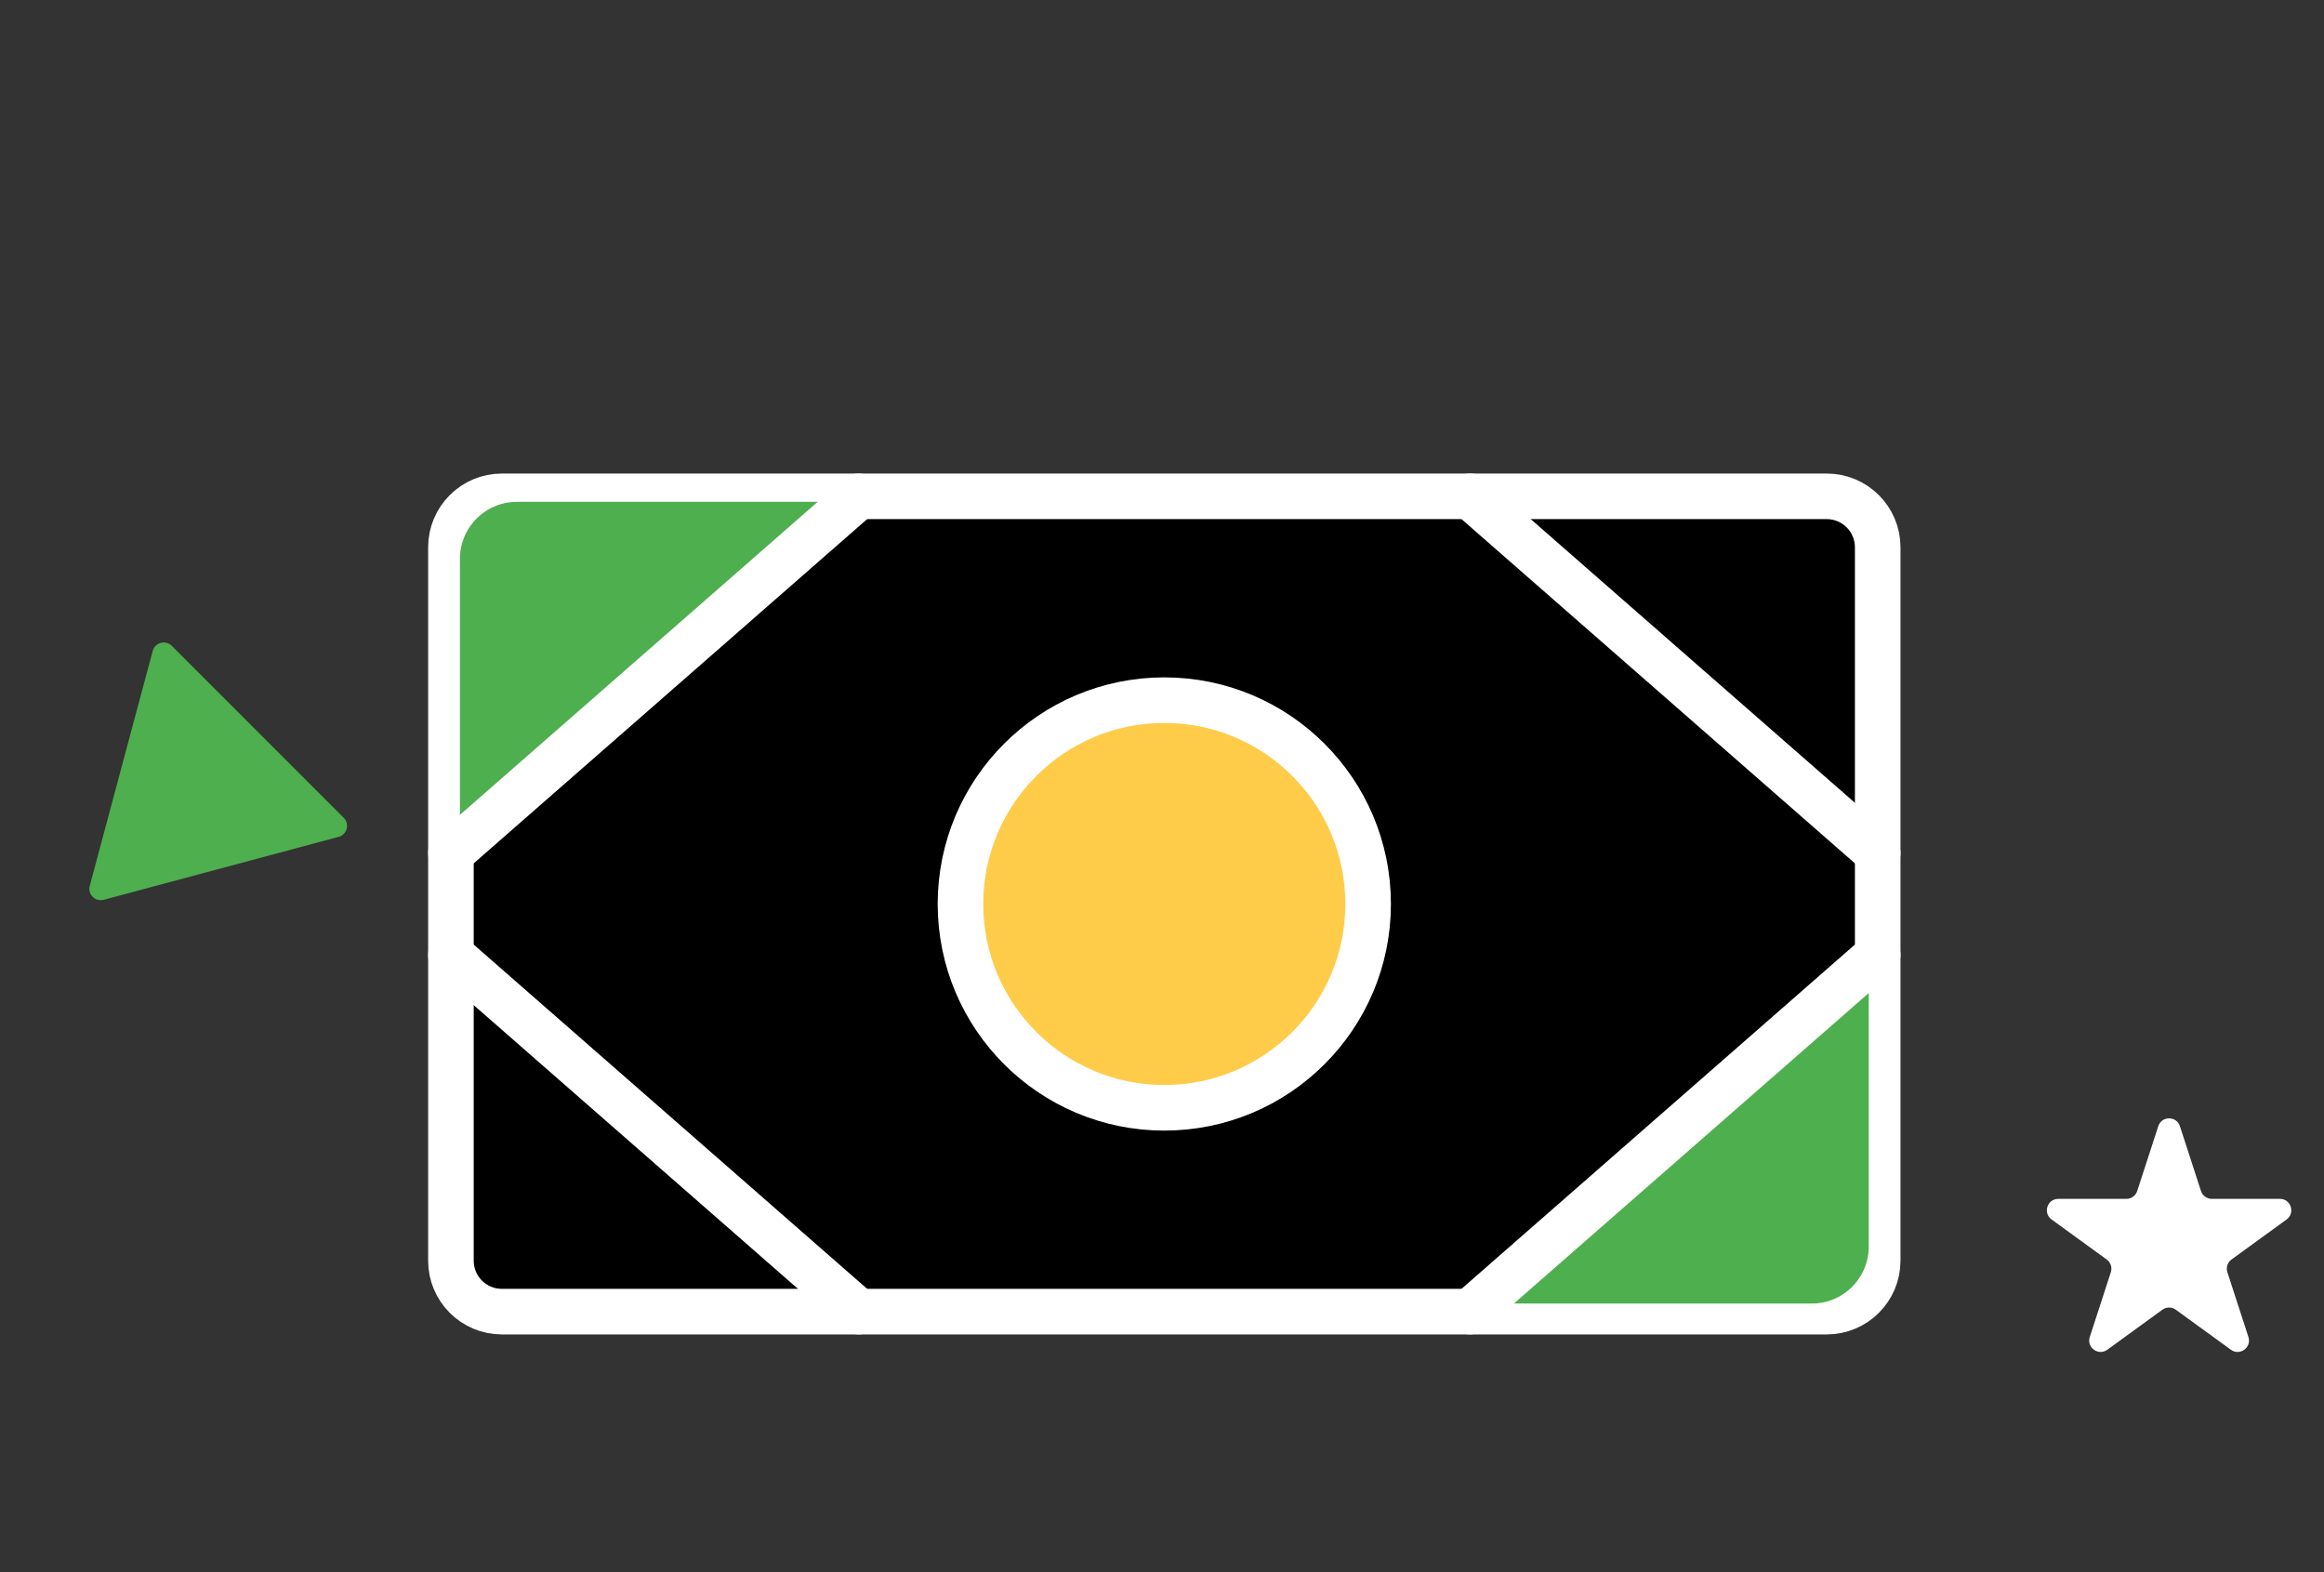 <svg width="102" height="69" viewBox="0 0 102 69" fill="none" xmlns="http://www.w3.org/2000/svg">
<rect x="0" y="0" width="102" height="69" fill="#333333" stroke="none"/>
<path d="M94.726 49.428C94.876 48.968 95.527 48.968 95.677 49.428L96.6 52.271C96.667 52.477 96.859 52.616 97.076 52.616H100.065C100.549 52.616 100.75 53.236 100.358 53.521L97.941 55.277C97.765 55.405 97.692 55.63 97.759 55.836L98.683 58.679C98.832 59.139 98.305 59.522 97.913 59.238L95.495 57.481C95.32 57.354 95.083 57.354 94.907 57.481L92.49 59.238C92.098 59.522 91.57 59.139 91.72 58.679L92.644 55.836C92.711 55.63 92.637 55.405 92.462 55.277L90.044 53.521C89.652 53.236 89.854 52.616 90.338 52.616H93.327C93.543 52.616 93.735 52.477 93.802 52.271L94.726 49.428Z" fill="white"/>
<path d="M15.086 35.892C15.358 36.164 15.233 36.629 14.862 36.728L4.552 39.491C4.18 39.59 3.84 39.25 3.94 38.878L6.702 28.569C6.802 28.197 7.266 28.072 7.539 28.345L15.086 35.892Z" fill="#4EAF4E"/>
<path d="M80.175 21.783H22.028C20.792 21.783 19.791 22.785 19.791 24.02V55.33C19.791 56.565 20.792 57.566 22.028 57.566H80.175C81.41 57.566 82.412 56.565 82.412 55.33V24.02C82.412 22.785 81.41 21.783 80.175 21.783Z" fill="black" stroke="white" stroke-width="2" stroke-linecap="round" stroke-linejoin="round"/>
<path d="M82.519 41.716L64.61 57.711L79.519 57.711C81.175 57.711 82.519 56.368 82.519 54.711L82.519 41.716Z" fill="#4EAF4E" stroke="white"/>
<path d="M19.687 37.52L37.595 21.525H22.687C21.03 21.525 19.687 22.869 19.687 24.525V37.52Z" fill="#4EAF4E" stroke="white"/>
<path d="M51.101 48.62C56.042 48.62 60.047 44.615 60.047 39.674C60.047 34.734 56.042 30.729 51.101 30.729C46.161 30.729 42.155 34.734 42.155 39.674C42.155 44.615 46.161 48.62 51.101 48.62Z" fill="#FFCC4A" stroke="white" stroke-width="2" stroke-linecap="round" stroke-linejoin="round"/>
<path d="M64.521 21.783L82.412 37.438" stroke="white" stroke-width="2" stroke-linecap="round" stroke-linejoin="round"/>
<path d="M64.521 57.565L82.412 41.91" stroke="white" stroke-width="2" stroke-linecap="round" stroke-linejoin="round"/>
<path d="M37.683 21.783L19.791 37.438" stroke="white" stroke-width="2" stroke-linecap="round" stroke-linejoin="round"/>
<path d="M37.683 57.565L19.791 41.91" stroke="white" stroke-width="2" stroke-linecap="round" stroke-linejoin="round"/>
</svg>
